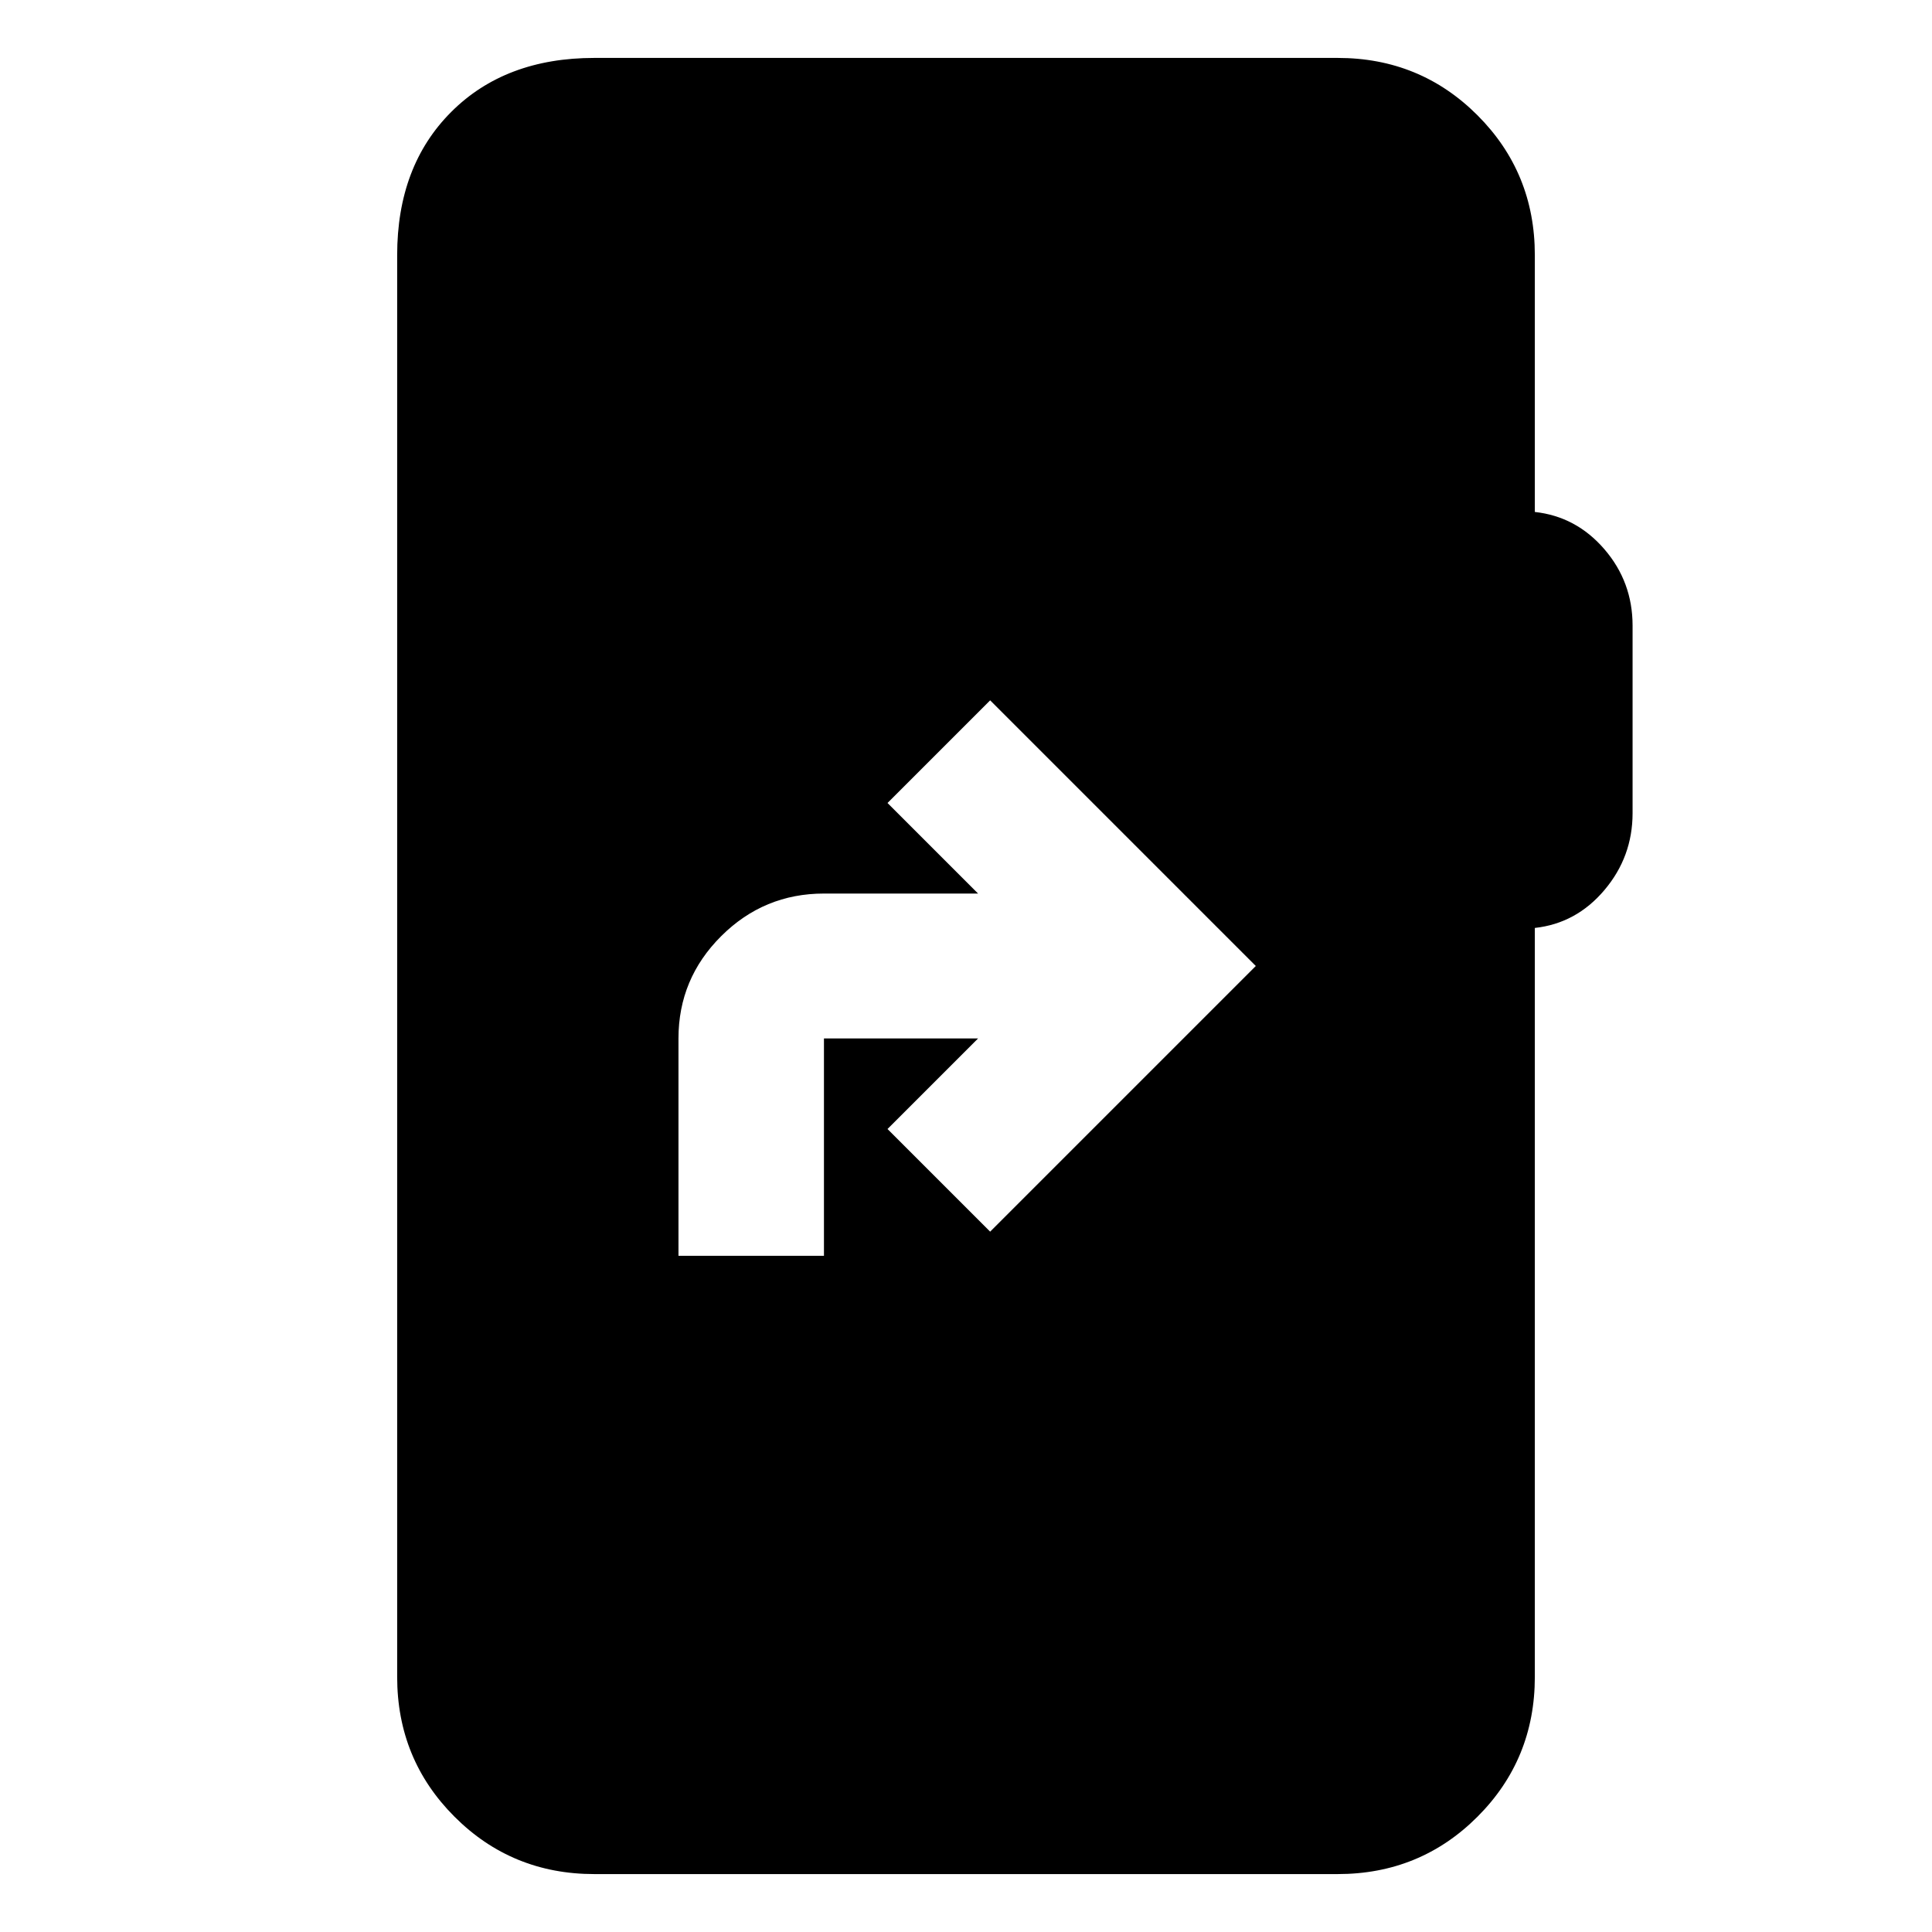 <svg xmlns="http://www.w3.org/2000/svg" height="20" viewBox="0 -960 960 960" width="20"><path d="M337.13-336h72.29v-108H486l-45 45 51 51 132-132-132-132-51 51 45 45h-76.58q-29.82 0-51.05 21.15-21.24 21.15-21.24 50.85v108ZM295.35-28.78q-41.01 0-69.5-28.5-28.5-28.5-28.5-69.5v-706.44q0-44.3 26.85-71.15 26.84-26.85 71.15-26.85h369.3q41.01 0 69.5 28.5 28.5 28.5 28.5 69.5v127.61q20.57 2.26 34.57 18.52 14 16.26 14 37.96v93.17q0 21.7-14 38.24-14 16.55-34.57 18.81v372.13q0 41-28.5 69.5-28.49 28.5-69.5 28.5h-369.3Z"/></svg>